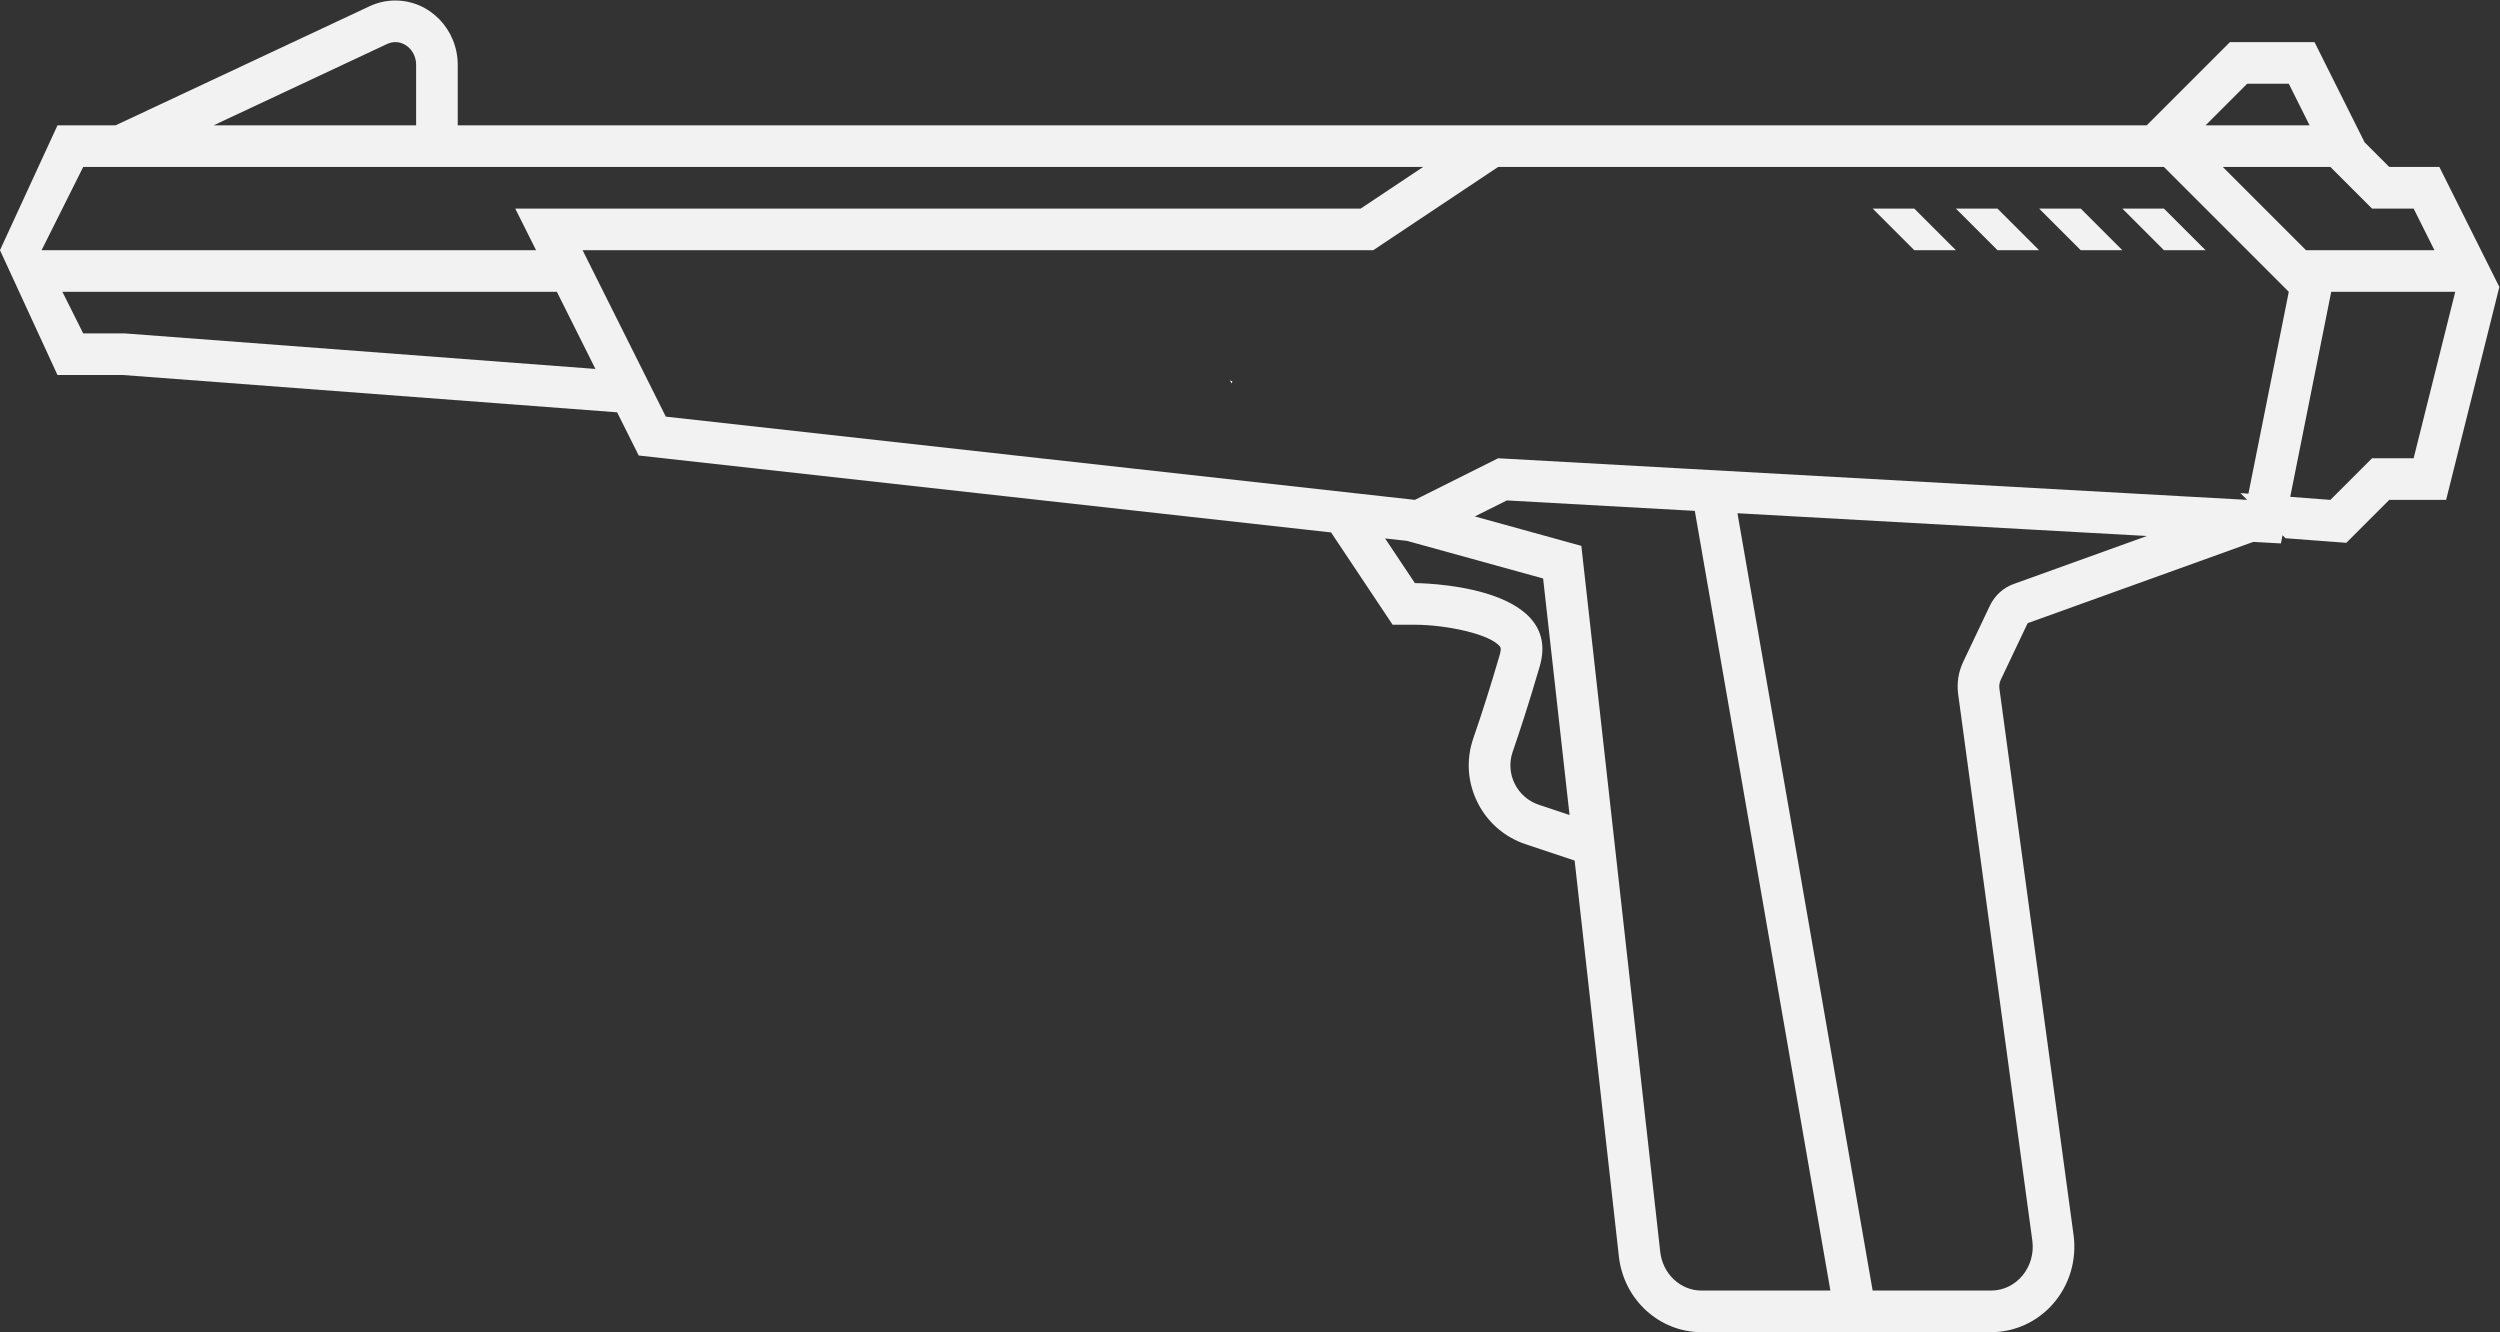 <?xml version="1.0" encoding="UTF-8" standalone="no"?>
<svg
   xmlns:dc="http://purl.org/dc/elements/1.1/"
   xmlns:cc="http://creativecommons.org/ns#"
   xmlns:rdf="http://www.w3.org/1999/02/22-rdf-syntax-ns#"
   xmlns:svg="http://www.w3.org/2000/svg"
   xmlns="http://www.w3.org/2000/svg"
   viewBox="0 0 320.319 170.667"
   height="170.667"
   width="320.319"
   xml:space="preserve"
   id="svg2"
   version="1.1"><rect x="0" y="0" width="320.319" height="170.667" fill="#333333" stroke="none"/><defs
     id="defs6"><clipPath
       id="clipPath34"
       clipPathUnits="userSpaceOnUse"><path
         id="path32"
         d="M 0,256 H 256 V 0 H 0 Z" /></clipPath></defs><g
     transform="matrix(1.333,0,0,-1.333,-10.667,256)"
     id="g10"><g
       transform="translate(196,168)"
       id="g12"><path
         id="path14"
         style="fill:#f2f2f2;fill-opacity:1;fill-rule:nonzero;stroke:none"
         d="M 0,0 -4,4 H -8 L -4,0 Z" /></g><g
       transform="translate(204,168)"
       id="g16"><path
         id="path18"
         style="fill:#f2f2f2;fill-opacity:1;fill-rule:nonzero;stroke:none"
         d="M 0,0 -4,4 H -8 L -4,0 Z" /></g><g
       transform="translate(212,168)"
       id="g20"><path
         id="path22"
         style="fill:#f2f2f2;fill-opacity:1;fill-rule:nonzero;stroke:none"
         d="M 0,0 -4,4 H -8 L -4,0 Z" /></g><g
       transform="translate(220,168)"
       id="g24"><path
         id="path26"
         style="fill:#f2f2f2;fill-opacity:1;fill-rule:nonzero;stroke:none"
         d="M 0,0 -4,4 H -8 L -4,0 Z" /></g><g
       id="g28"><g
         clip-path="url(#clipPath34)"
         id="g30"><g
           transform="translate(240,148)"
           id="g36"><path
             id="path38"
             style="fill:#f2f2f2;fill-opacity:1;fill-rule:nonzero;stroke:none"
             d="m 0,0 h -4 l -4,-4 -3.862,0.292 3.784,18.923 L -7.921,16 H 4 Z m -38.428,-12.08 c -1.007,-0.353 -1.839,-1.113 -2.313,-2.111 l -2.561,-5.391 c -0.454,-0.958 -0.621,-2.038 -0.477,-3.098 l 7.127,-52.514 C -36.308,-77.73 -38.178,-80 -40.612,-80 H -51.955 -52 l -12.994,74.716 39.359,-2.187 z M -68.443,-80 c -2.029,0 -3.736,1.598 -3.973,3.719 l -7.584,67.86 -10.239,2.829 3.078,1.539 18.067,-1.004 L -56.061,-80 H -68 Z m -15.638,46.693 c -2.109,0.703 -3.247,2.991 -2.519,5.092 0.682,1.97 1.578,4.708 2.6,8.215 2.333,8 -12,8 -12,8 l -2.862,4.293 2.103,-0.233 13.084,-3.616 2.541,-22.733 z M -176,20 h 76 l 12,8 H -29.657 -24 L -12,16 -15.881,-3.405 -16.653,-3.347 -16,-4 l -72,4 -8,-4 -72,8 z m -44,-8 h -4 l -2,4 h 47.528 l 3.707,-7.414 z m -4,16 h 4 28 4 92.789 l -6,-4 H -176 h -6.472 l 2,-4 H -228 Z m 29.212,11.821 c 0.262,0.122 0.529,0.179 0.789,0.179 1.055,0 1.999,-0.931 1.999,-2.19 V 32 h -19.469 z M -16,36 h 4 l 2,-4 H -20 Z M 0,24 2,20 h -12.343 l -8,8 H -8 l 4,-4 z m 7.578,-6.211 -4,8 L 2.473,28 H 0 -2.343 l -2.37,2.37 -3.709,7.419 L -9.527,40 H -12 -16 -17.657 L -18.828,38.829 -25.657,32 H -88 -89.211 -188 v 5.81 c 0,3.413 -2.691,6.19 -5.999,6.19 -0.861,0 -1.698,-0.187 -2.487,-0.558 L -220.891,32 h -5.581 L -232,20 -226.472,8 h 6.321 l 47.47,-3.583 2.077,-4.152 66.549,-7.395 4.727,-7.089 1.187,-1.781 H -96 c 3.125,-0.012 7.299,-0.922 8.195,-2.122 0.034,-0.044 0.134,-0.179 -0.035,-0.758 -0.85,-2.917 -1.705,-5.617 -2.54,-8.025 -0.703,-2.031 -0.567,-4.211 0.383,-6.139 0.953,-1.935 2.604,-3.375 4.651,-4.057 l 4.701,-1.567 4.254,-38.058 c 0.463,-4.147 3.88,-7.274 7.948,-7.274 H -56 h 0.636 3.364 0.645 10.743 c 2.271,0 4.442,0.994 5.957,2.729 1.575,1.803 2.292,4.214 1.967,6.615 l -7.127,52.513 c -0.039,0.289 0.005,0.589 0.127,0.844 l 2.56,5.391 c 0.019,0.039 0.038,0.058 0.044,0.063 l 21.674,7.806 2.652,-0.148 0.157,0.788 0.287,-0.287 4.013,-0.303 1.831,-0.138 1.298,1.298 L -2.343,-4 H 0 3.123 l 0.758,3.03 4,16 0.358,1.435 z" /></g><g
           transform="translate(126.397,155.192)"
           id="g40"><path
             id="path42"
             style="fill:#f2f2f2;fill-opacity:1;fill-rule:nonzero;stroke:none"
             d="M 0,0 0.067,0.202 -0.192,0.289 Z" /></g></g></g></g></svg>